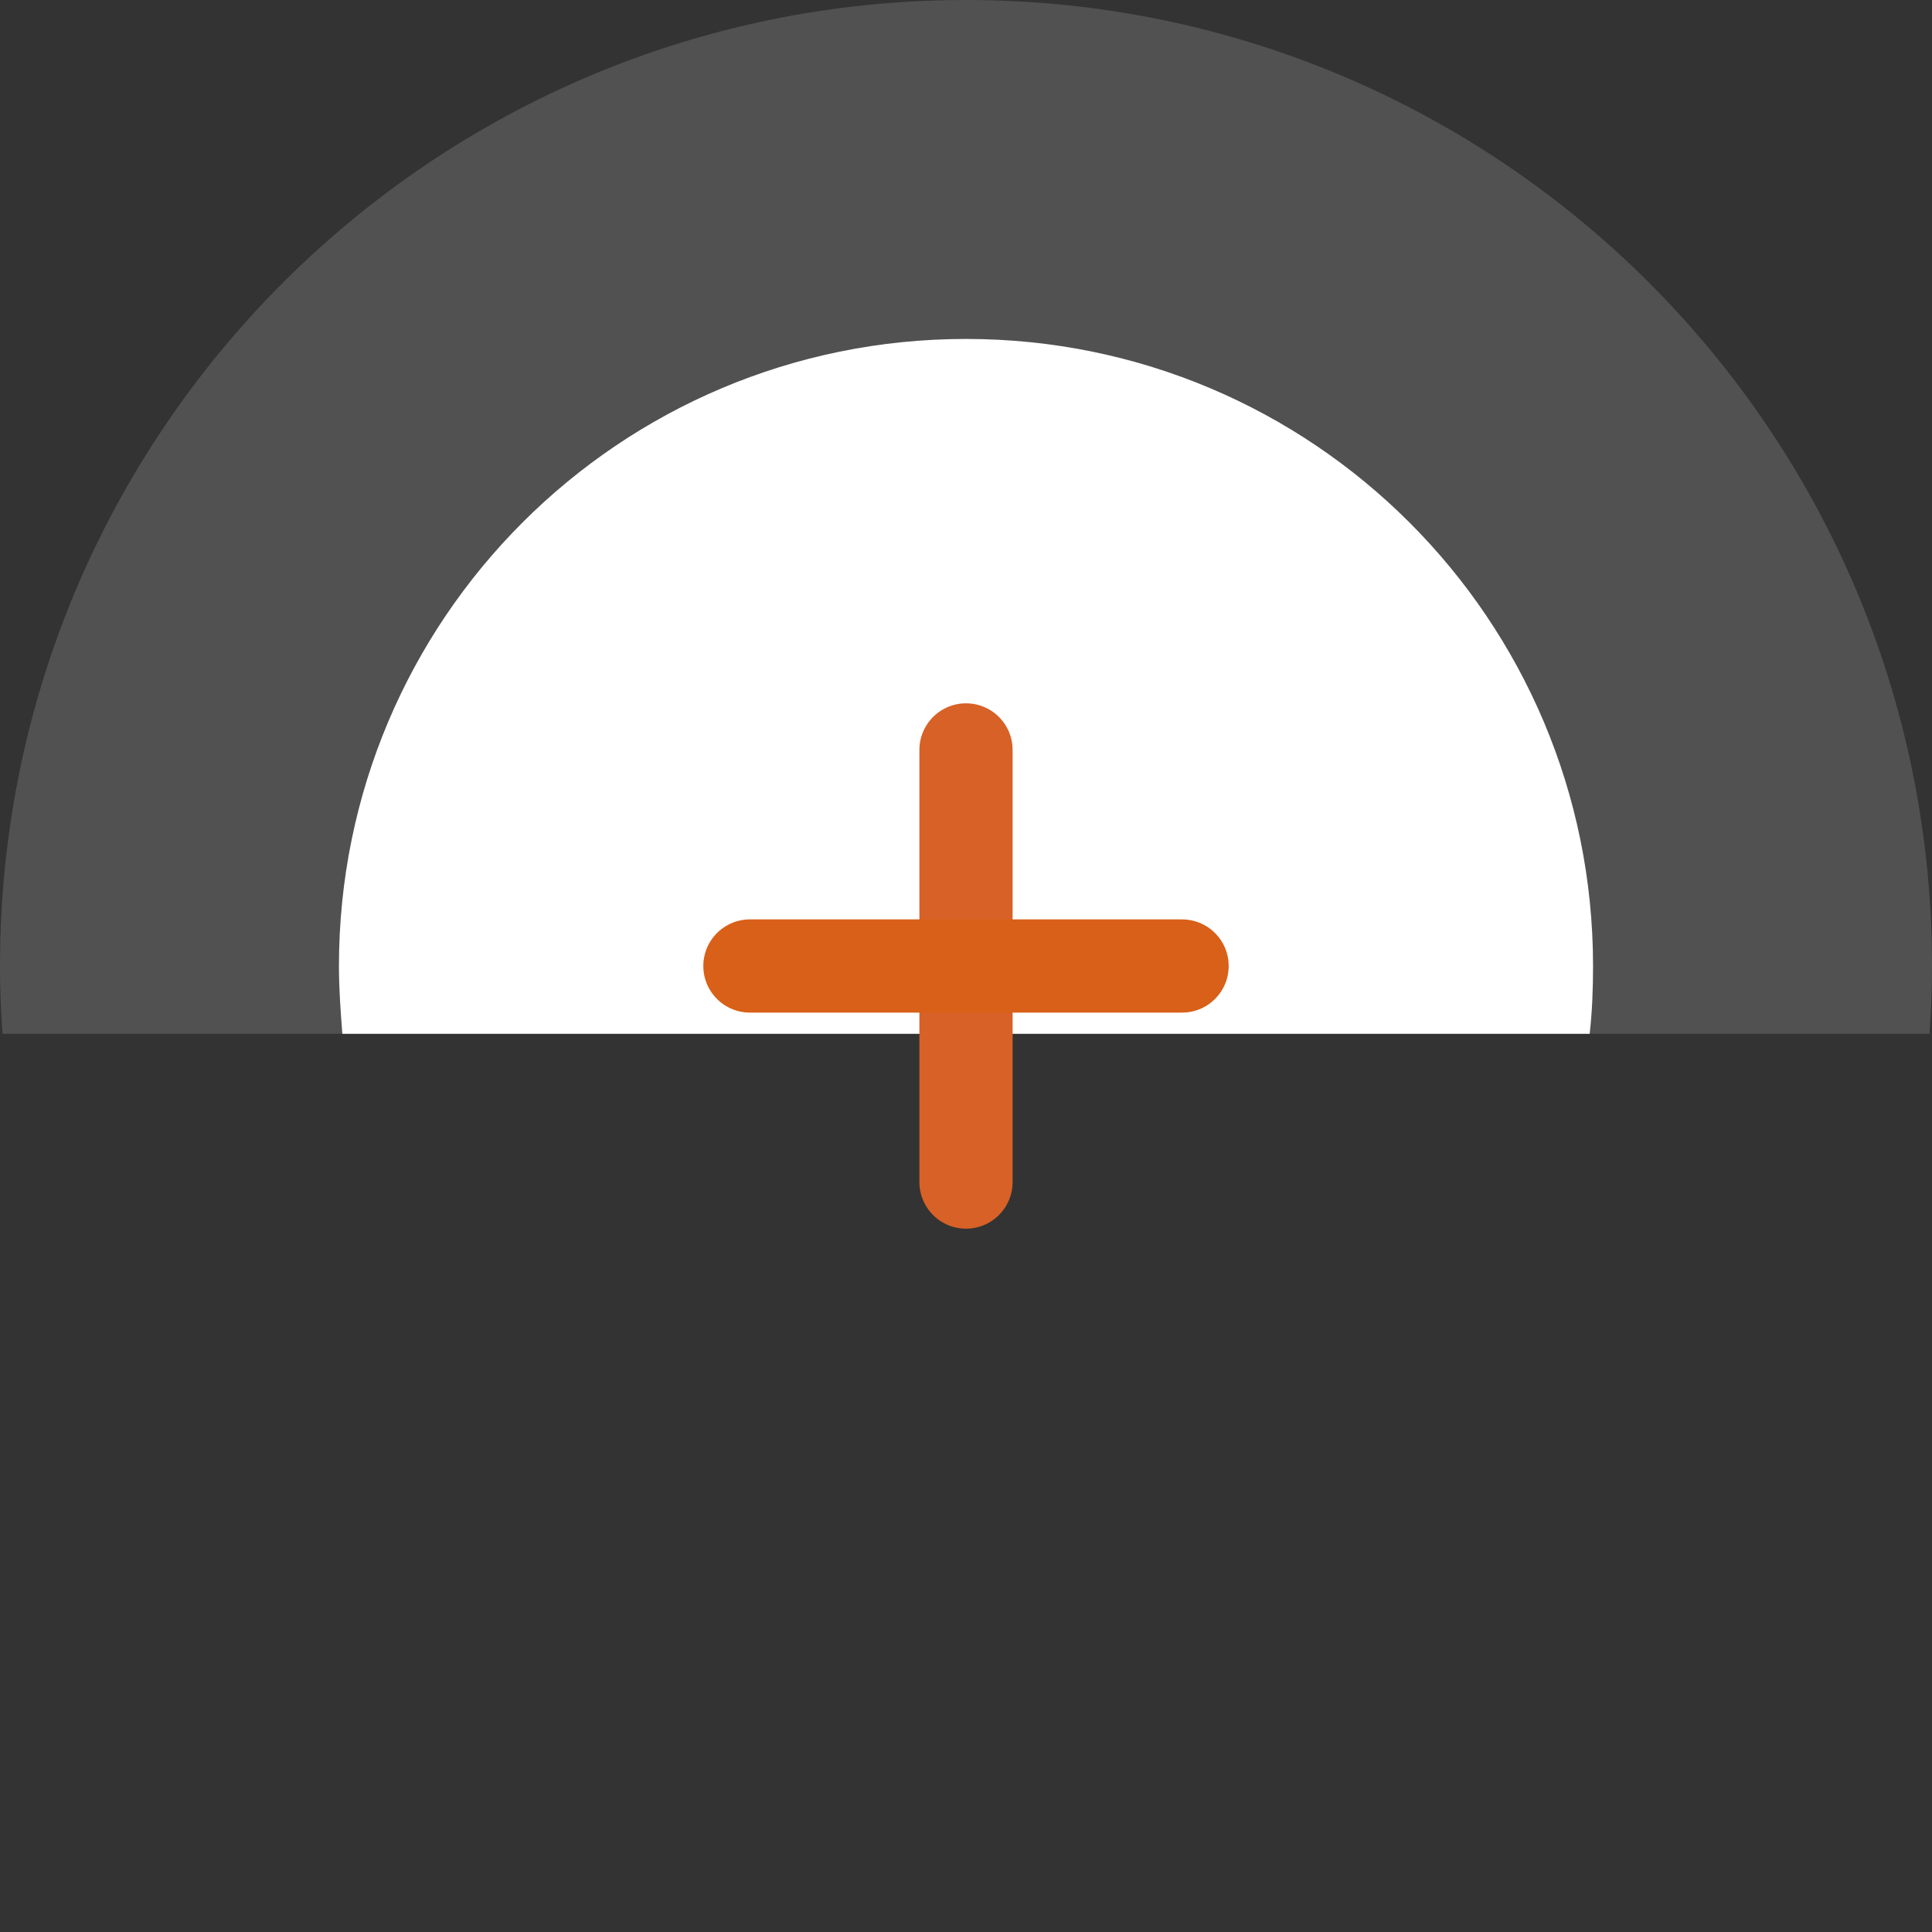 <?xml version="1.0" encoding="utf-8"?>
<!-- Generator: Adobe Illustrator 27.3.1, SVG Export Plug-In . SVG Version: 6.00 Build 0)  -->
<svg version="1.1" id="Layer_1" xmlns="http://www.w3.org/2000/svg" xmlns:xlink="http://www.w3.org/1999/xlink" x="0px" y="0px"
	 viewBox="0 0 228 228" style="enable-background:new 0 0 228 228;" xml:space="preserve">
<rect x="0" y="0" width="228" height="228" fill="#333333" stroke="none"/>
<style type="text/css">
	.st0{opacity:0.15;fill:#FFFFFF;enable-background:new    ;}
	.st1{fill:#FFFFFF;}
	.st2{fill:none;stroke:#D76127;stroke-width:11;stroke-linecap:round;stroke-miterlimit:10;}
	.st3{fill:none;stroke:#D86018;stroke-width:11;stroke-linecap:round;stroke-miterlimit:10;}
</style>
<path class="st0" d="M227.7,122c0.2-2.6,0.3-5.3,0.3-8C228,51,177,0,114,0S0,51,0,114c0,2.7,0.1,5.4,0.3,8H227.7z"/>
<path class="st1" d="M187.6,122c0.3-2.6,0.4-5.3,0.4-8c0-40.9-33.1-74-74-74s-74,33.1-74,74c0,2.7,0.2,5.4,0.4,8H187.6z"/>
<line class="st2" x1="114" y1="88.5" x2="114" y2="139.5"/>
<line class="st3" x1="88.5" y1="114" x2="139.5" y2="114"/>
</svg>
